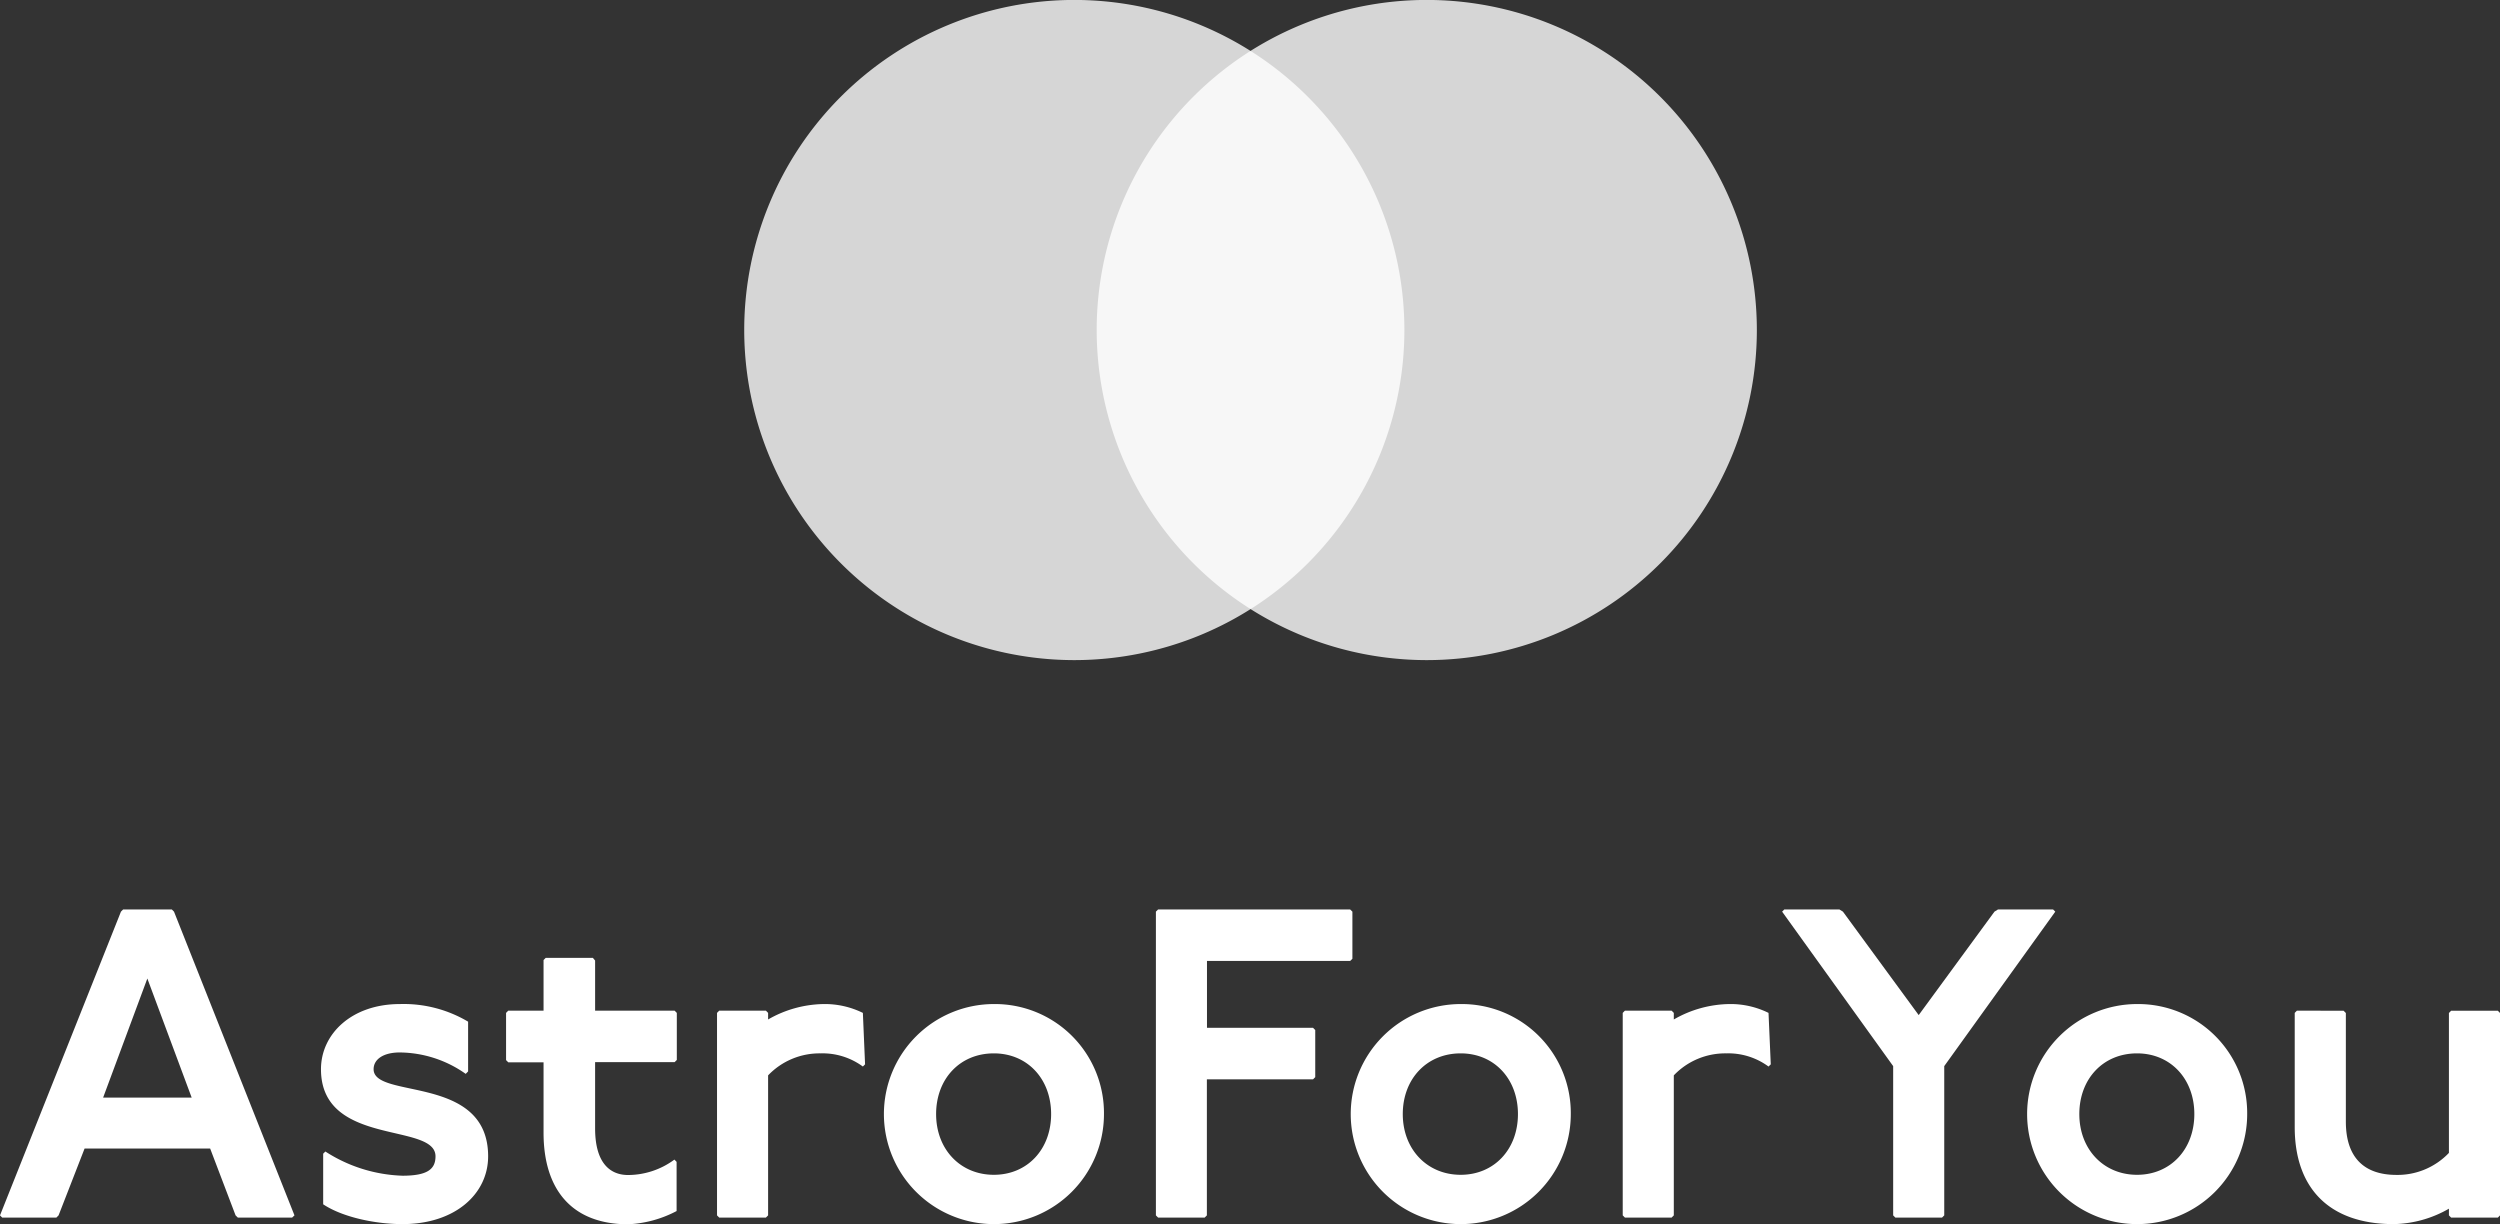 <svg xmlns="http://www.w3.org/2000/svg" viewBox="0 0 466.93 228.63"><rect x="0" y="0" width="466.93" height="228.63" fill="#333333" stroke="none"/><defs><style>.a,.b{fill:#fff}.a{opacity:.8;isolation:isolate}</style></defs><path class="a" d="M200.72 123.29A61.65 61.65 0 1 0 139 61.64a61.68 61.68 0 0 0 61.72 61.65z"/><path class="a" d="M266.55 123.29a61.65 61.65 0 1 0-61.72-61.65 61.68 61.68 0 0 0 61.72 61.65z"/><path class="b" d="M23 169.86l-.41.41L0 227l.41.41h10.12l.41-.41 4.86-12.49h23.45L44 227l.42.41h10.14L55 227l-22.5-56.73-.41-.41zm4.52 12.9L35.8 205H19.26zM87.43 200.11v-9.29a23.57 23.57 0 0 0-12.75-3.29c-9 0-14.73 5.59-14.73 12.17 0 14.54 21.39 9.86 21.39 16.27 0 2.38-1.48 3.62-6.17 3.62a28.17 28.17 0 0 1-14.4-4.52l-.41.41v9.45c3.7 2.46 9.87 3.7 14.81 3.7 9.87 0 16-5.67 16-12.66 0-15.37-21.39-10.6-21.39-16.27 0-1.89 1.89-3.13 4.86-3.13a21.6 21.6 0 0 1 12.34 4zM101.93 178.9l-.41.41v9.45h-6.59l-.41.42V198l.41.41h6.59v13.15c0 10.69 5.35 17.1 15.8 17.1a21.49 21.49 0 0 0 9.05-2.47V217l-.41-.42a14.64 14.64 0 0 1-8.64 2.88c-3.3 0-6.17-2.13-6.17-8.71v-12.37H126l.41-.41v-8.79l-.41-.42h-14.85v-9.36l-.42-.5zM134.33 188.76l-.41.42V227l.41.41h8.72l.41-.41v-26.15a13.28 13.28 0 0 1 9.8-4.11 12.7 12.7 0 0 1 7.9 2.46l.41-.41-.41-9.61a16.09 16.09 0 0 0-7.41-1.65 21.36 21.36 0 0 0-10.29 2.88v-1.23l-.41-.42zM185.62 187.53a20.55 20.55 0 1 0 20.57 20.55 20.36 20.36 0 0 0-20.57-20.55zm0 9.21c6.26 0 10.7 4.76 10.7 11.34s-4.44 11.34-10.7 11.34-10.78-4.77-10.78-11.34 4.44-11.34 10.78-11.34zM216.3 169.86l-.41.41V227l.41.41h8.7l.41-.41v-25.41h19.83l.41-.41v-8.8l-.41-.41h-19.81v-12.49h26.74l.42-.41v-8.8l-.42-.41zM272.81 187.53a20.55 20.55 0 1 0 20.57 20.55 20.36 20.36 0 0 0-20.57-20.55zm0 9.21c6.26 0 10.7 4.76 10.7 11.34s-4.44 11.34-10.7 11.34S262 214.65 262 208.08s4.48-11.34 10.81-11.34zM303.49 188.76l-.41.42V227l.41.41h8.72l.41-.41v-26.15a13.26 13.26 0 0 1 9.79-4.11 12.66 12.66 0 0 1 7.9 2.46l.42-.41-.42-9.61a16 16 0 0 0-7.4-1.65 21.32 21.32 0 0 0-10.29 2.88v-1.23l-.41-.42zM333.26 169.86l-.41.41 20.74 28.85V227l.41.41h8.72l.41-.41v-27.88l20.74-28.85-.41-.41h-10.29l-.66.41-14.15 19.32-14.15-19.32-.66-.41zM399.14 187.53a20.55 20.55 0 1 0 20.57 20.55 20.36 20.36 0 0 0-20.57-20.55zm0 9.21c6.25 0 10.7 4.76 10.7 11.34s-4.45 11.34-10.7 11.34-10.78-4.77-10.78-11.34 4.44-11.34 10.78-11.34zM429 188.76l-.41.42v21.36c0 11.1 6.17 18.09 18.51 18.09a21.43 21.43 0 0 0 10.29-2.88V227l.41.41h8.73l.41-.41v-37.8l-.41-.42h-8.73l-.41.42v26.13a13.26 13.26 0 0 1-9.79 4.11c-6.17 0-9.46-3.37-9.46-9.94v-20.3l-.42-.42z"/></svg>